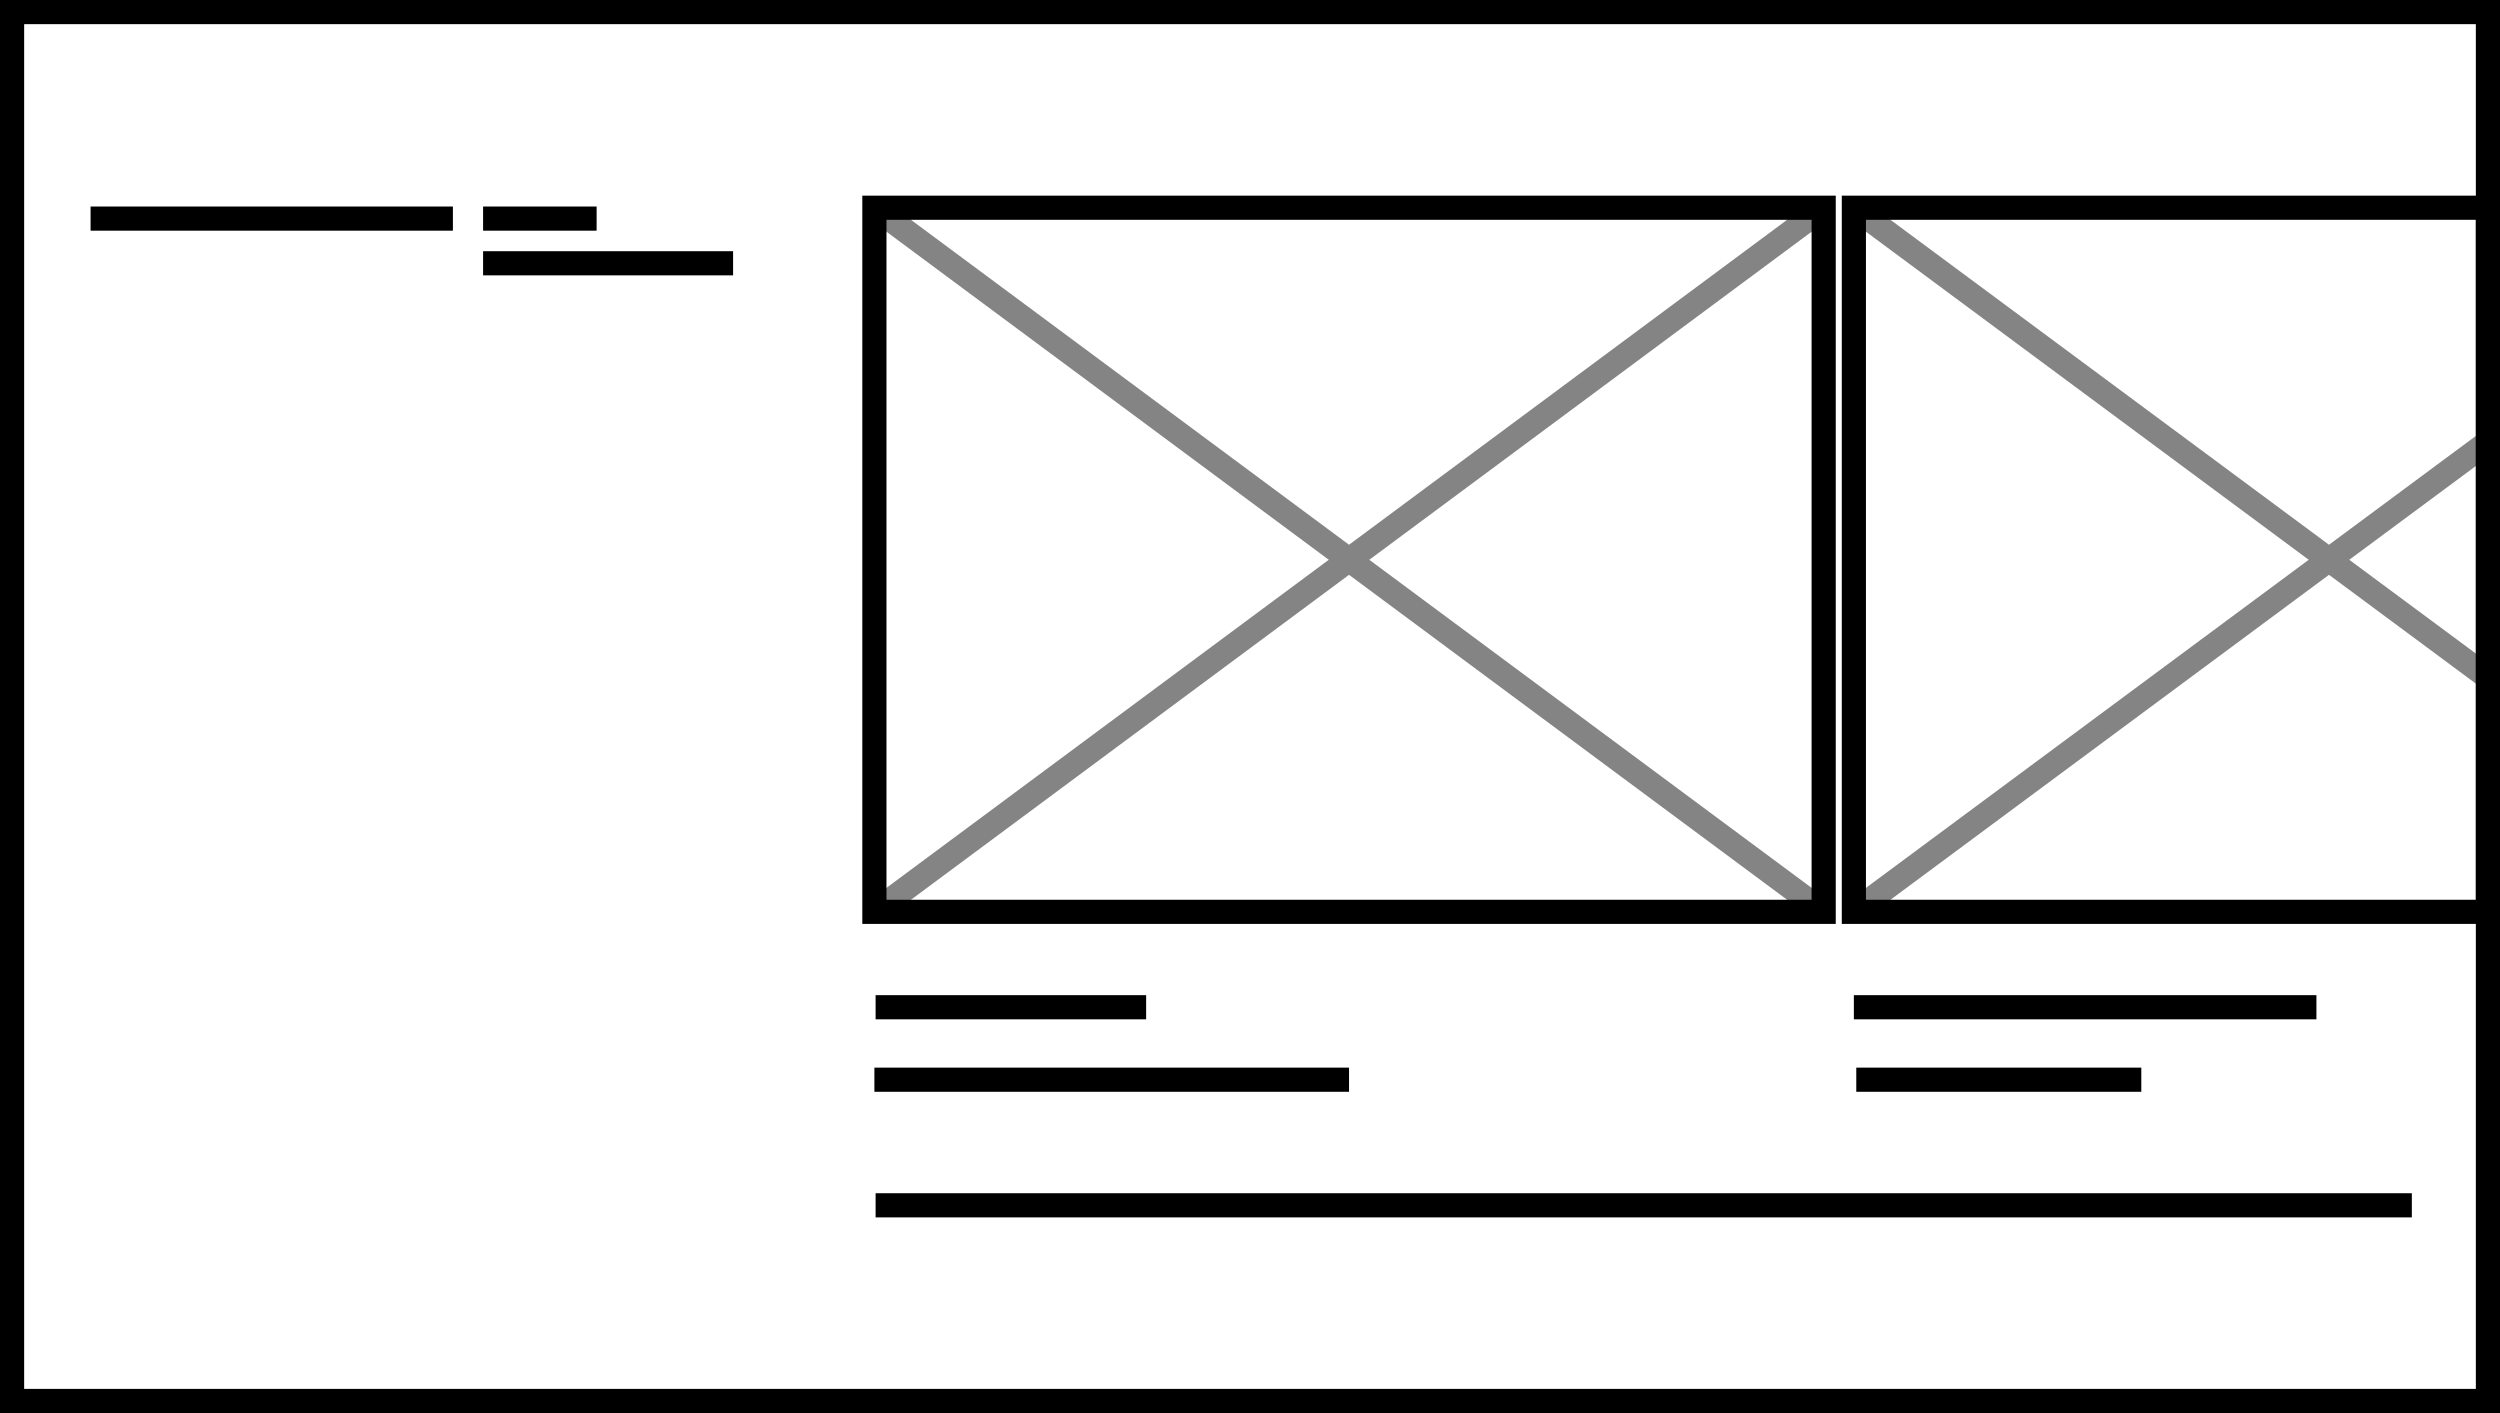 <?xml version="1.0" encoding="utf-8"?>
<!-- Generator: Adobe Illustrator 26.0.2, SVG Export Plug-In . SVG Version: 6.00 Build 0)  -->
<svg version="1.1" id="Layer_1" xmlns="http://www.w3.org/2000/svg" xmlns:xlink="http://www.w3.org/1999/xlink" x="0px" y="0px"
	 viewBox="0 0 207 117" style="enable-background:new 0 0 207 117;" xml:space="preserve">
<style type="text/css">
	.st0{fill:none;stroke:#848484;stroke-width:2;stroke-miterlimit:10;}
	.st1{fill:none;stroke:#000000;stroke-width:2;stroke-miterlimit:10;}
</style>
<line class="st0" x1="153.5" y1="17.2" x2="206" y2="56.1"/>
<line class="st0" x1="206" y1="36.6" x2="153.5" y2="75.5"/>
<line class="st0" x1="72.4" y1="17.2" x2="151" y2="75.5"/>
<line class="st0" x1="151" y1="17.2" x2="72.4" y2="75.5"/>
<rect x="72.4" y="17.2" class="st1" width="78.6" height="58.3"/>
<rect x="153.5" y="17.2" class="st1" width="52.5" height="58.3"/>
<line class="st1" x1="72.5" y1="83.4" x2="94.9" y2="83.4"/>
<line class="st1" x1="153.5" y1="83.4" x2="191.8" y2="83.4"/>
<line class="st1" x1="72.4" y1="89.4" x2="111.7" y2="89.4"/>
<line class="st1" x1="153.7" y1="89.4" x2="177.3" y2="89.4"/>
<line class="st1" x1="72.5" y1="99.8" x2="199.7" y2="99.8"/>
<line class="st1" x1="7.5" y1="18.1" x2="37.5" y2="18.1"/>
<line class="st1" x1="40" y1="18.1" x2="49.4" y2="18.1"/>
<line class="st1" x1="40" y1="21.8" x2="60.7" y2="21.8"/>
<rect x="1" y="1" class="st1" width="205" height="115"/>
</svg>
